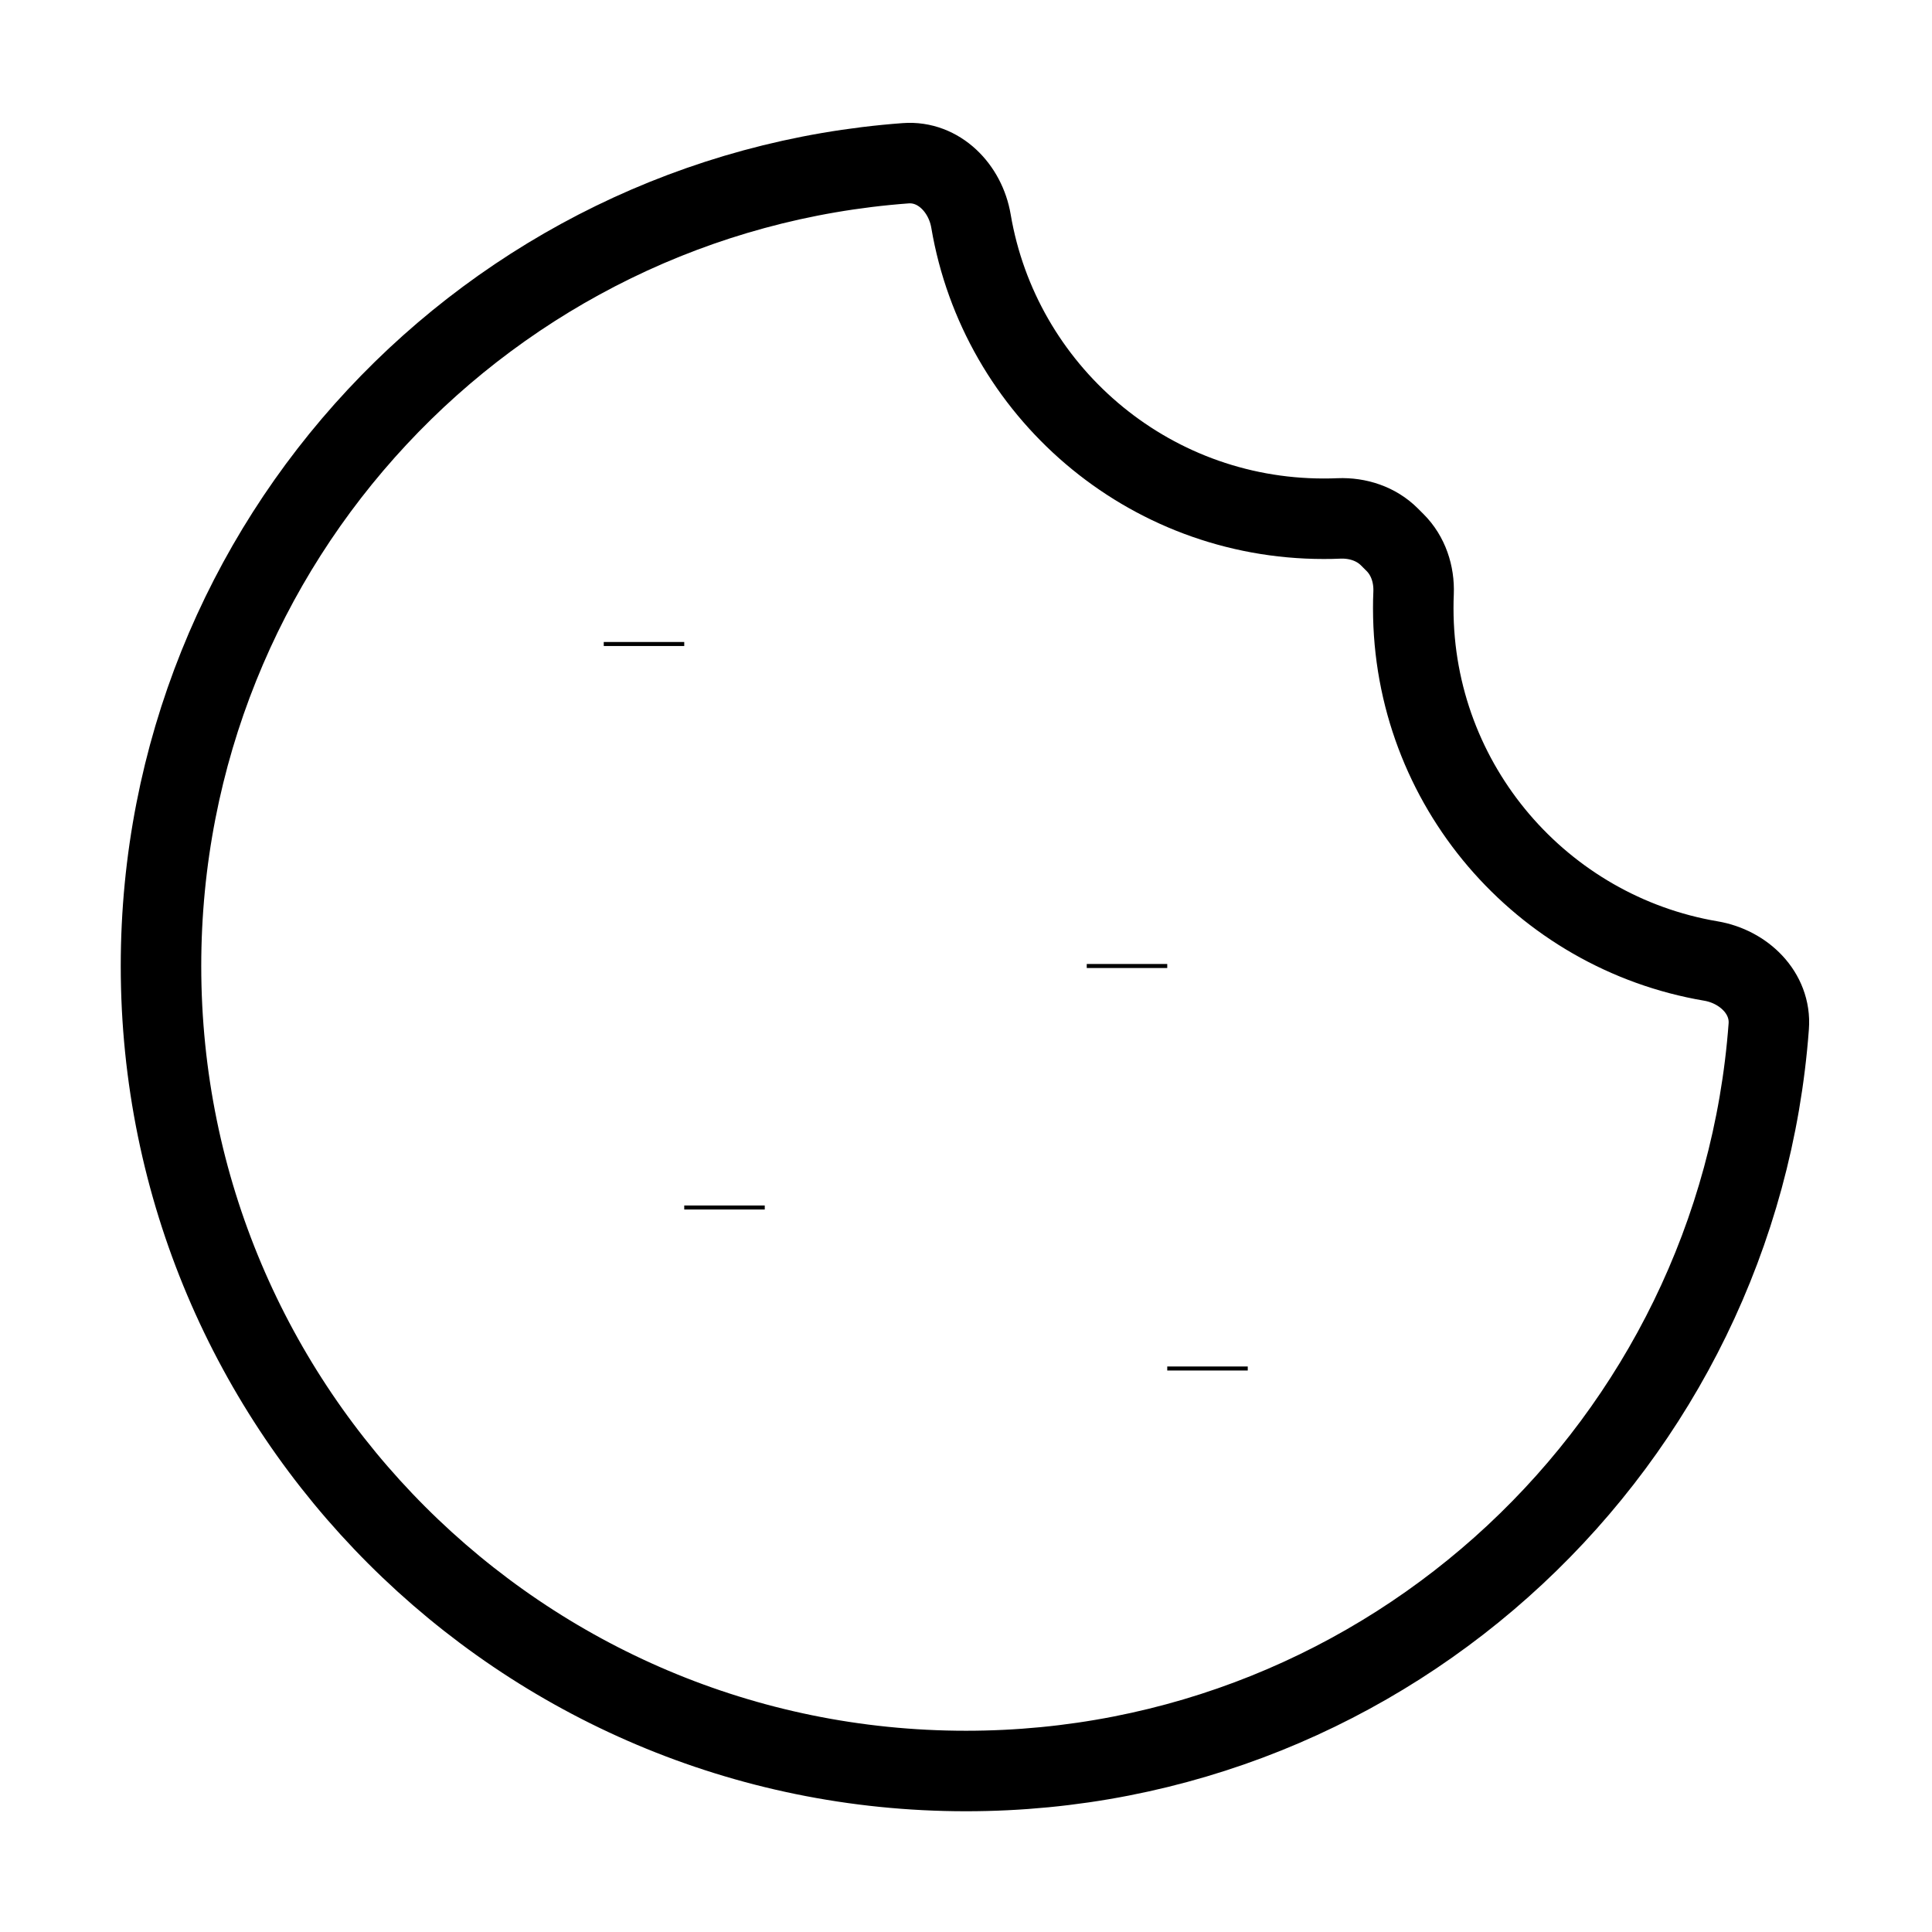 <svg xmlns="http://www.w3.org/2000/svg" width="24" height="24" fill="none" viewBox="0 0 24 24">
  <path stroke="currentColor" strokeLinejoin="round" strokeWidth="2" d="M12 22C17.27 22 21.589 17.923 21.972 12.75C22.003 12.337 21.662 12.007 21.253 11.938C19.154 11.582 17.556 9.756 17.556 7.556C17.556 7.492 17.557 7.428 17.56 7.365C17.569 7.134 17.494 6.904 17.331 6.741L17.259 6.669C17.096 6.506 16.866 6.431 16.635 6.44C16.572 6.443 16.508 6.444 16.444 6.444C14.244 6.444 12.418 4.846 12.062 2.747C11.993 2.338 11.663 1.997 11.25 2.028C6.077 2.411 2 6.729 2 12C2 17.523 6.477 22 12 22Z"/>
  <path stroke="currentColor" strokeLinecap="round" strokeWidth="2.5" d="M8 7.975V8.025"/>
  <path stroke="currentColor" strokeLinecap="round" strokeWidth="2.5" d="M14 11.975V12.025"/>
  <path stroke="currentColor" strokeLinecap="round" strokeWidth="2.5" d="M15 16.975V17.025"/>
  <path stroke="currentColor" strokeLinecap="round" strokeWidth="2.5" d="M9 14.975V15.025"/>
</svg>
